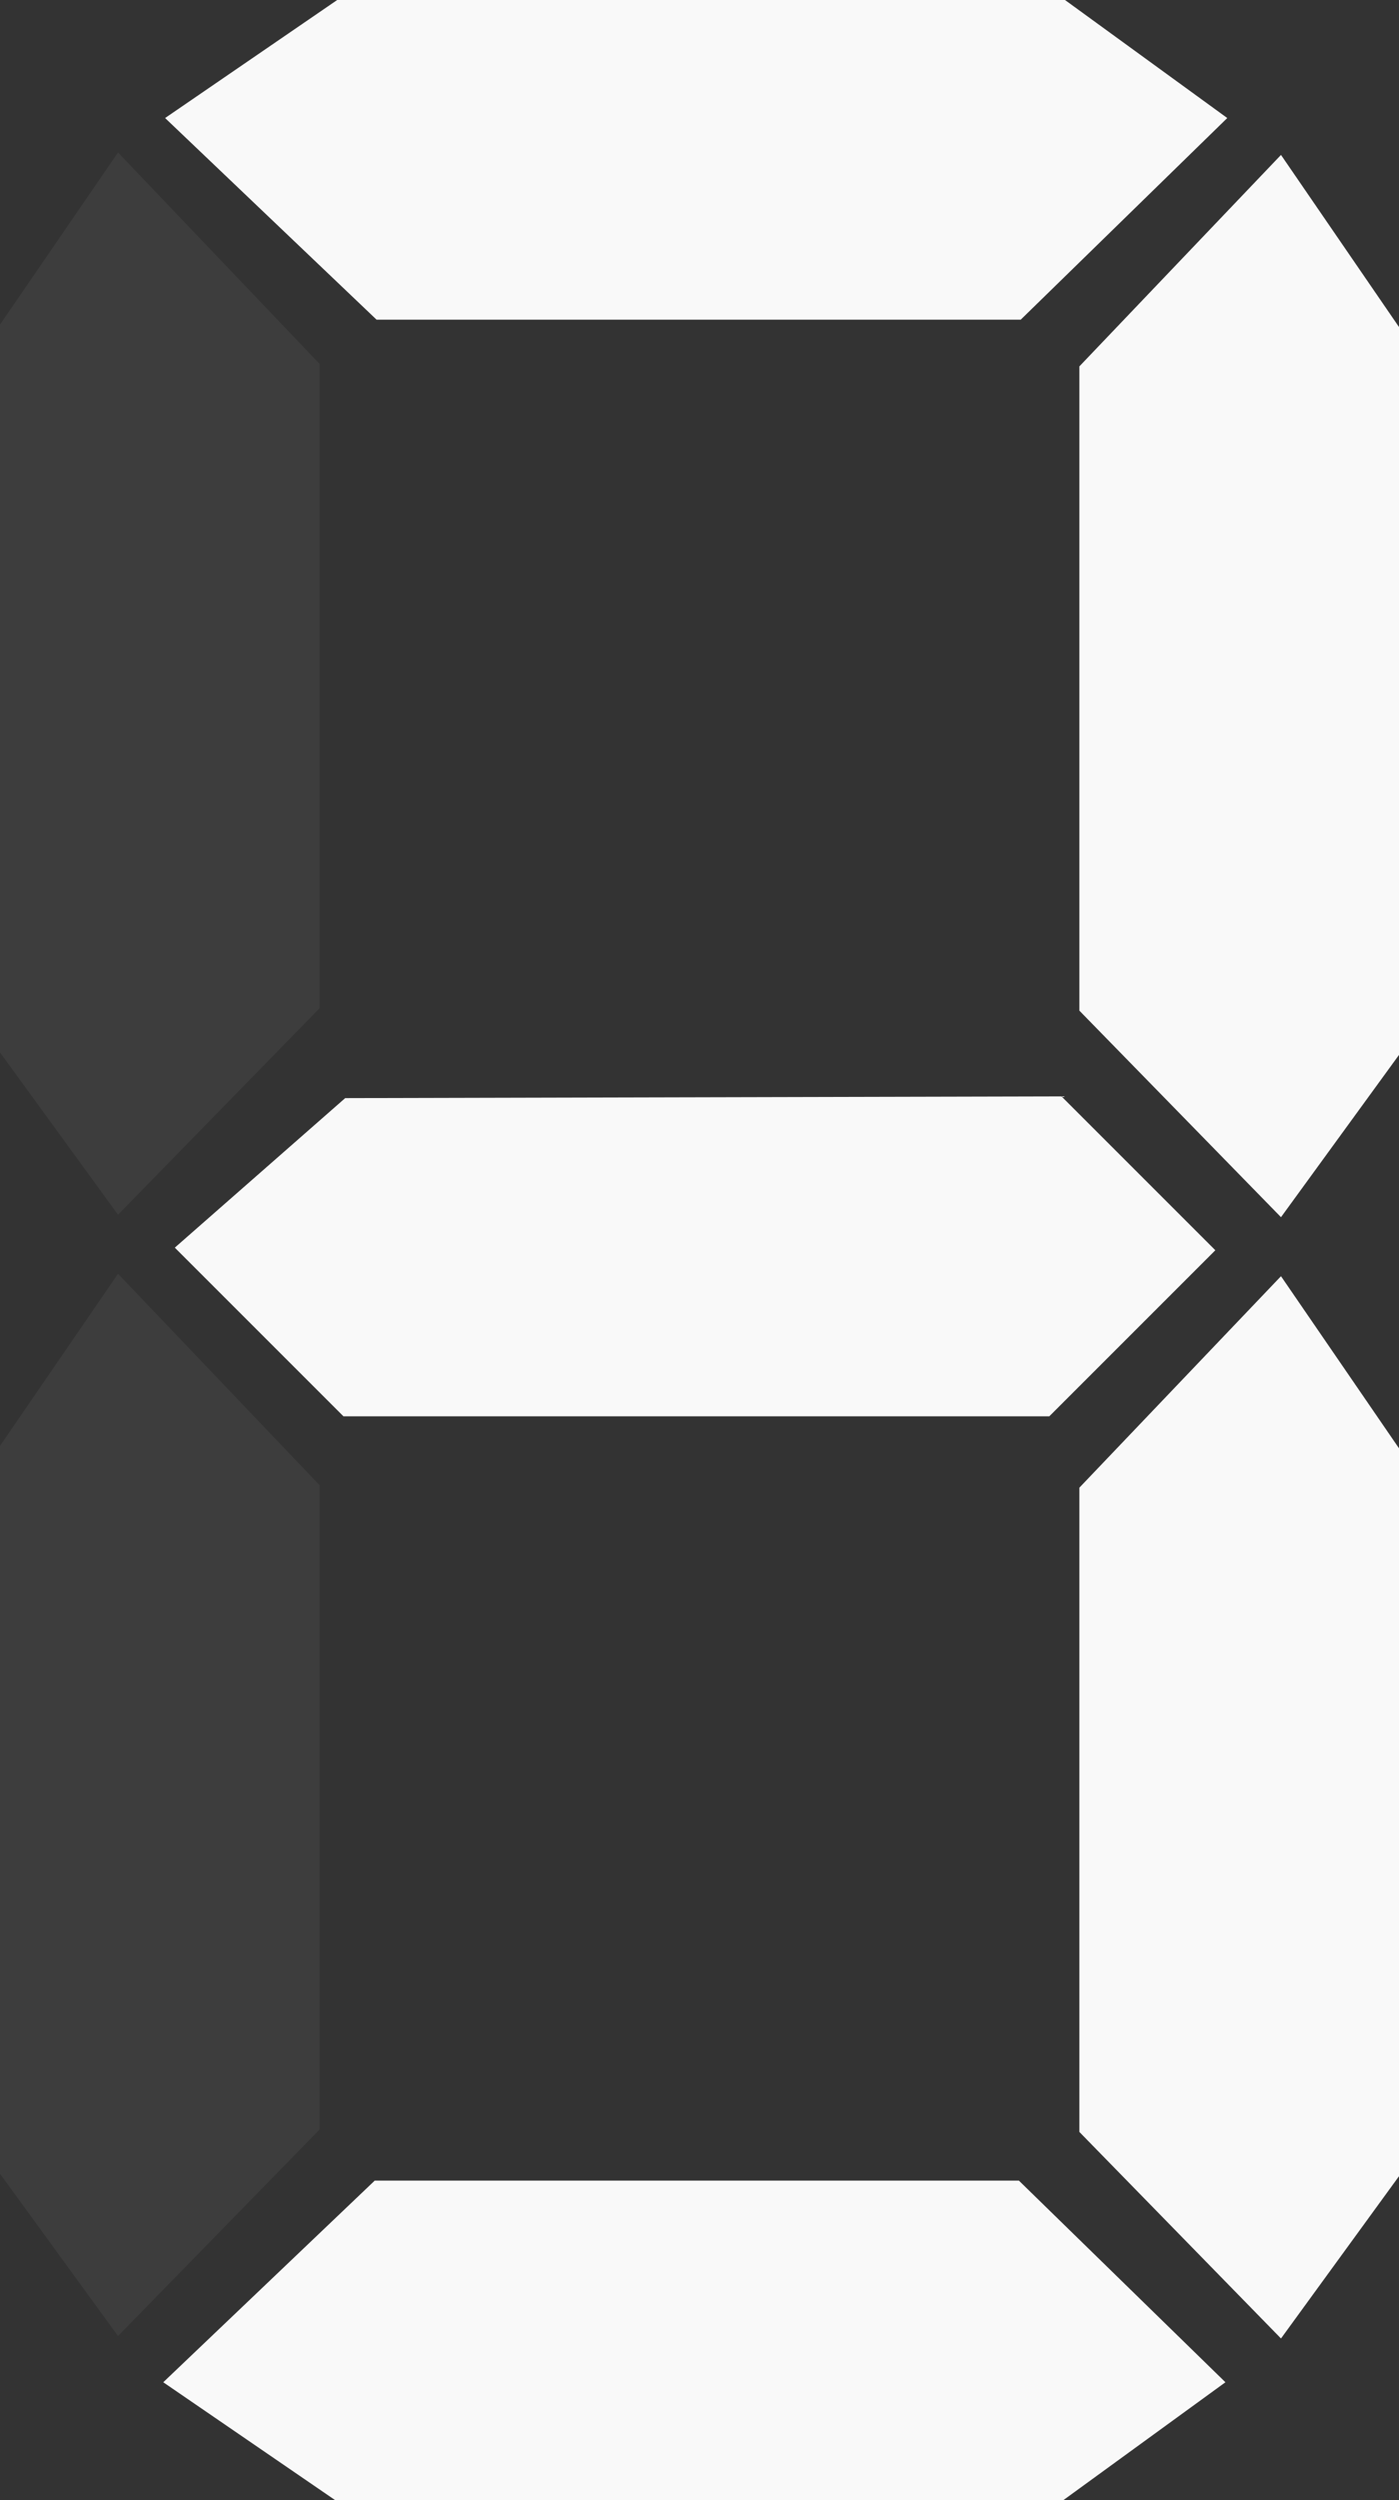 <?xml version="1.0" encoding="UTF-8" standalone="no"?>
<!-- Created with Inkscape (http://www.inkscape.org/) -->

<svg
   width="112.859"
   height="201.679"
   viewBox="0 0 112.859 201.679"
   version="1.1"
   id="svg5"
   xml:space="preserve"
   xmlns="http://www.w3.org/2000/svg"
   xmlns:svg="http://www.w3.org/2000/svg"><rect x="0" y="0" width="112.859" height="201.679" fill="#333333" stroke="none"/><defs
     id="defs2" /><g
     id="g1751-55-8-6"
     transform="translate(1483.911,-636.246)"
     style="fill:#666666"><path
       style="fill:#f9f9f9;fill-opacity:1"
       d="m -1380.572,648.742 -16.265,17.058 v 51.967 l 16.265,16.661 9.521,-13.091 v -58.711 z"
       id="path1737-5-9-5" /><path
       style="fill:#f9f9f9;fill-opacity:1"
       d="m -1470.592,645.767 17.058,16.264 h 51.967 l 16.661,-16.264 -13.091,-9.521 h -58.711 z"
       id="path1739-0-5-2" /><path
       style="fill:#f9f9f9;fill-opacity:1"
       d="m -1470.74,828.405 17.058,-16.264 h 51.967 l 16.661,16.264 -13.091,9.521 h -58.711 z"
       id="path1741-7-3-2" /><path
       style="fill:#f9f9f9;fill-opacity:1"
       d="m -1380.572,739.188 -16.265,17.058 v 51.967 l 16.265,16.661 9.521,-13.091 v -58.711 z"
       id="path1743-76-6-7" /><path
       style="fill:#f9f9f9;fill-opacity:0.05"
       d="m -1474.39,648.544 16.265,17.058 v 51.967 l -16.265,16.661 -9.521,-13.091 v -58.711 z"
       id="path1745-3-8-3" /><path
       style="fill:#f9f9f9;fill-opacity:0.05"
       d="m -1474.39,738.99 16.265,17.058 v 51.967 l -16.265,16.661 -9.521,-13.091 v -58.711 z"
       id="path1747-75-7-1" /><path
       style="fill:#f9f9f9;fill-opacity:1"
       d="m -1456.064,724.823 -13.745,12.062 13.604,13.604 h 56.943 l 13.394,-13.394 -12.412,-12.412 z"
       id="path1749-7-0-6" /></g></svg>
